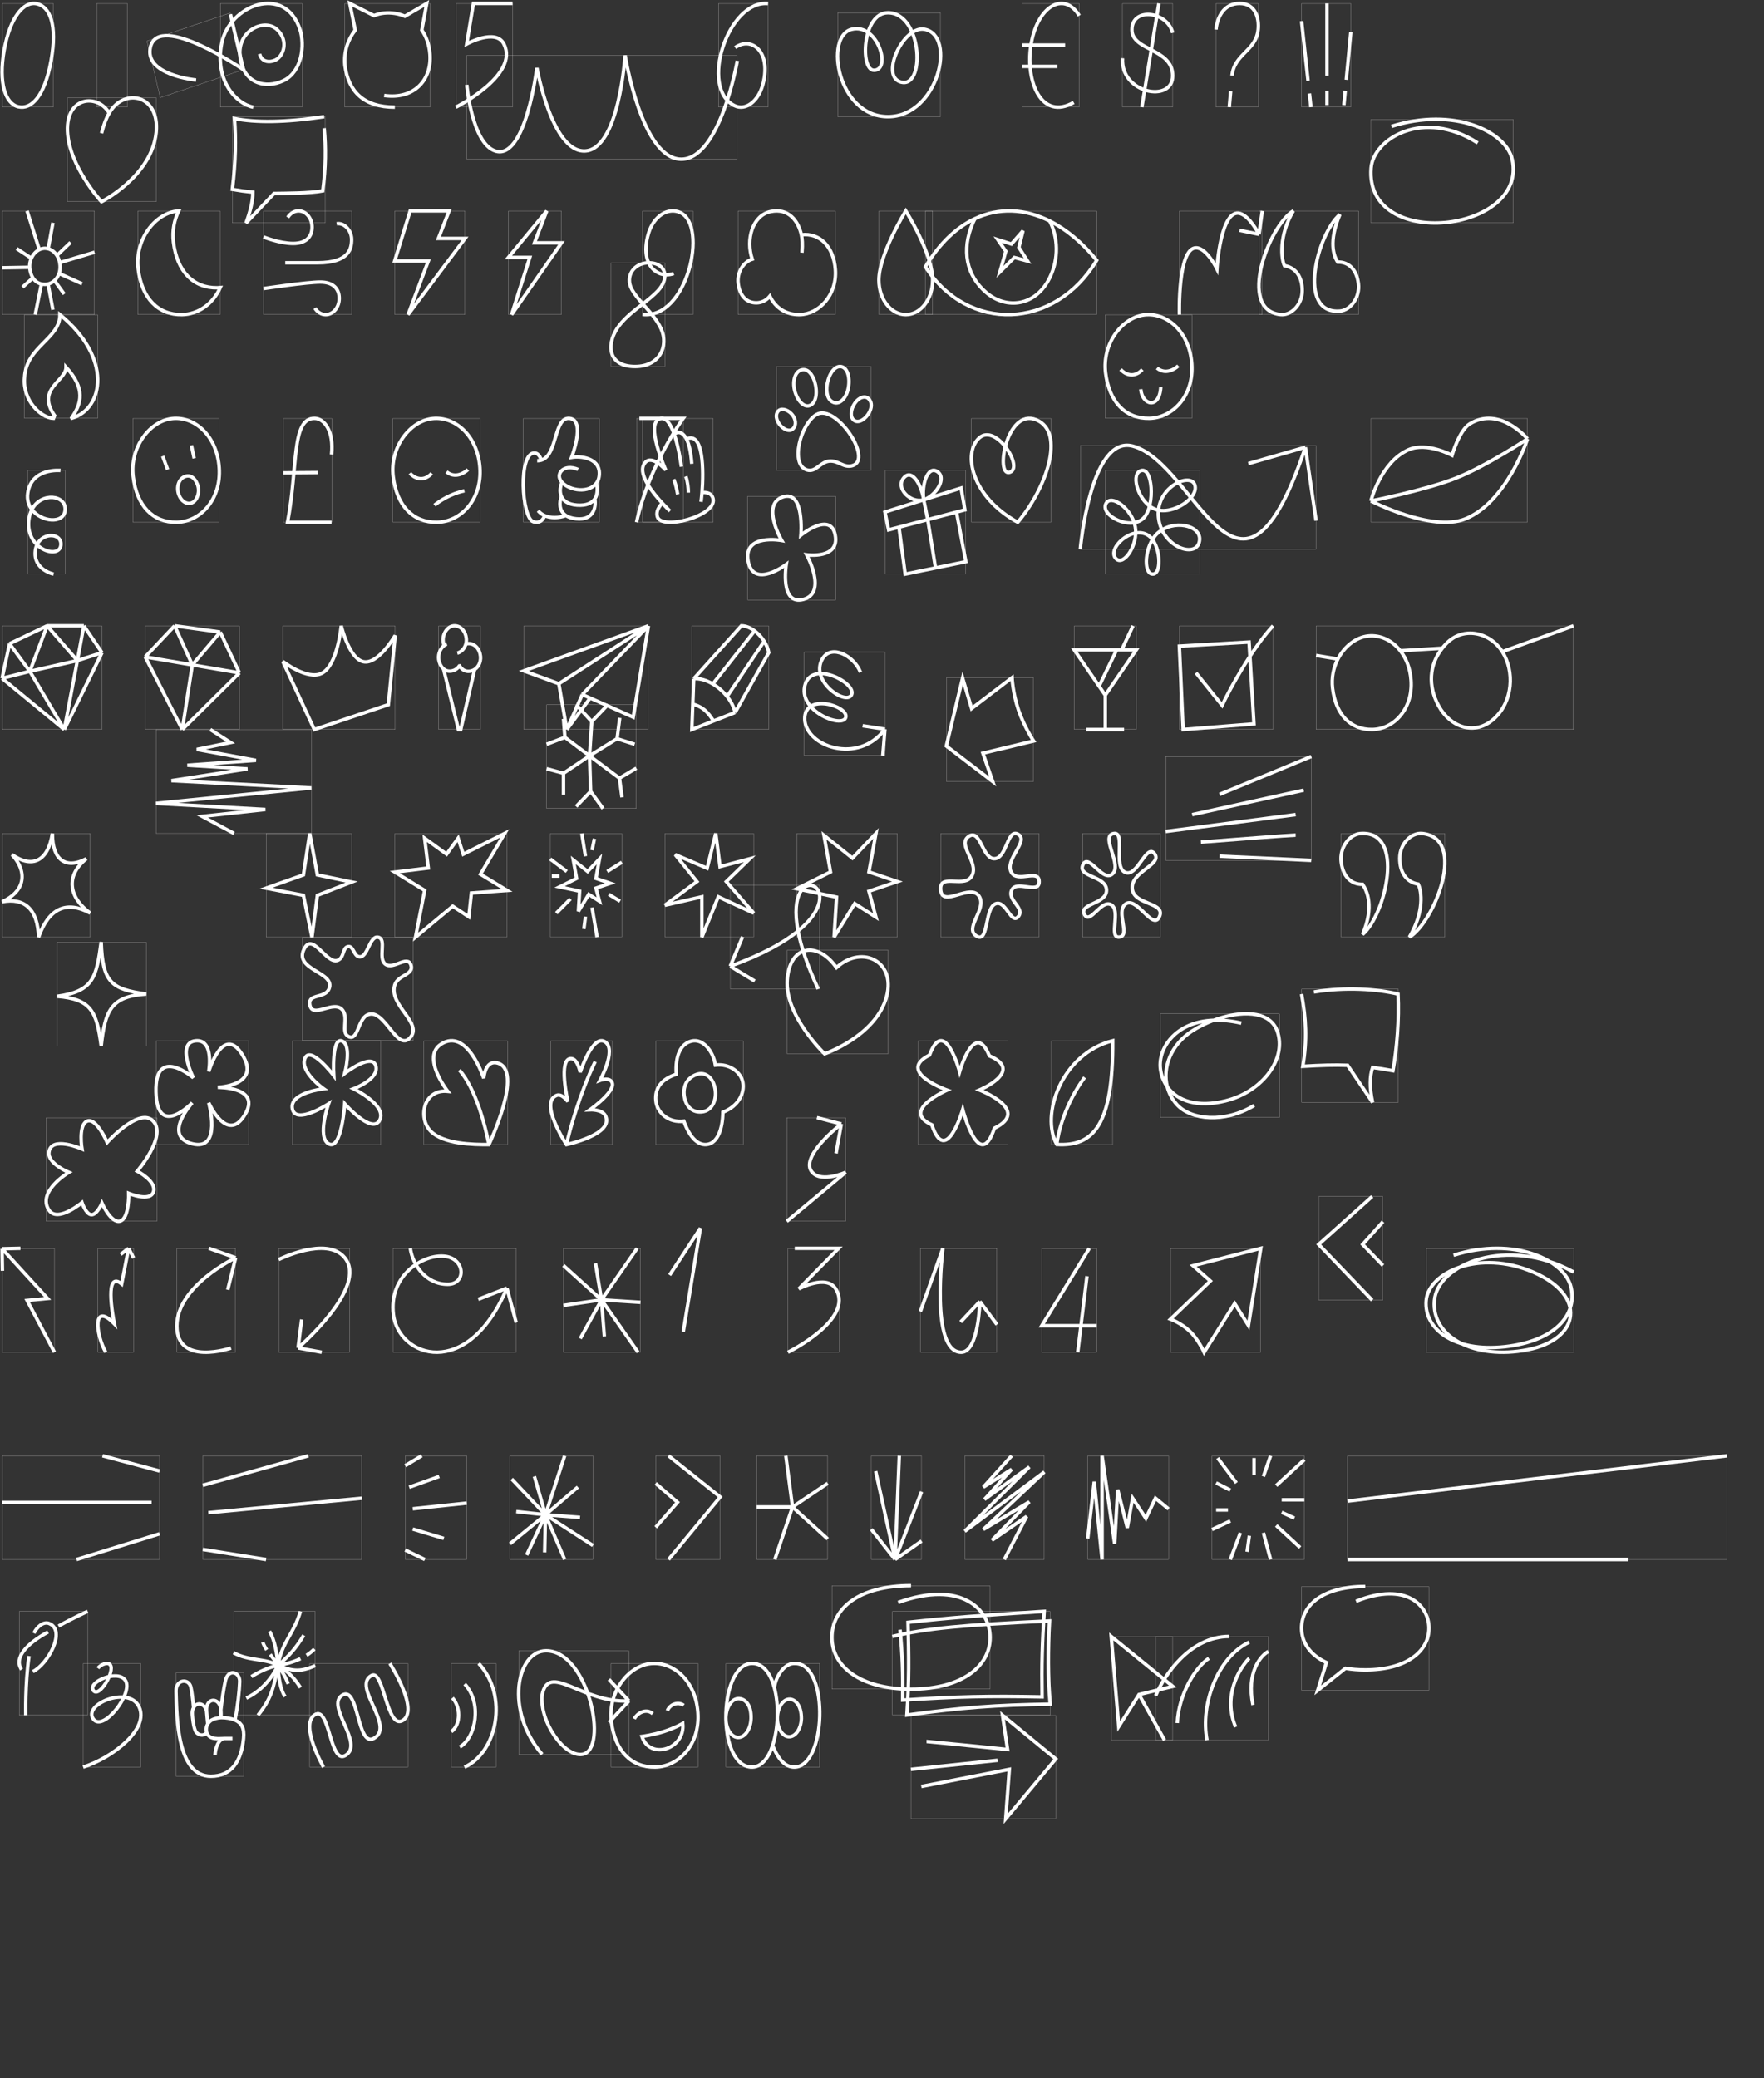 <svg width="10204" height="12022" viewBox="0 0 10204 12022" fill="none" xmlns="http://www.w3.org/2000/svg">
<rect x="0" y="0" width="10204" height="12022" fill="#333333" stroke="none"/>
<rect x="5162.5" y="9321.5" width="912" height="599" stroke="#FFFAFA"/>
<path d="M5206.31 9426.91C5220.89 9580.13 5223.38 9669.94 5221.73 9834.34C5536.67 9813.76 5713.21 9809.64 6028.07 9815.87C6025 9626.12 6028.59 9517.35 6040.15 9321C5671.25 9344.04 5495.63 9357.82 5252.55 9384.36C5257.47 9590.78 5259.65 9708.2 5245.99 9921C5568.06 9876.98 5754.55 9862.92 6075 9857.92C6059.98 9679.2 6060.66 9563.65 6070.98 9376.5C5573.8 9399.45 5363.93 9418.17 5162 9466.22" stroke="white" stroke-width="20"/>
<rect x="8249.5" y="7221.5" width="853" height="600" stroke="#FFFAFA"/>
<path d="M8408.32 7260.96C8758.98 7150.08 9053.59 7288.68 9088.18 7448.06C9122.77 7607.45 8995.15 7758.02 8704.12 7790.15C8413.09 7822.28 8236.55 7689.35 8249.69 7524.29C8262.82 7359.23 8555.03 7224.61 8868.03 7358.34C9181.04 7492.07 9142.96 7747.67 8837.02 7807.52C8531.08 7867.37 8280.49 7735.61 8297.31 7524.29C8314.12 7312.98 8715.96 7146.03 9103 7358.34" stroke="white" stroke-width="20"/>
<rect x="7930.5" y="690.5" width="823" height="599" stroke="#FFFAFA"/>
<path d="M8548.09 826.935C8233.32 624.765 7944.65 802.366 7931.15 971.766C7892.52 1456.77 8839.32 1344.56 8747.76 923.037C8712.23 759.456 8409.58 617.212 8049.34 731.007" stroke="white" stroke-width="20"/>
<rect x="1344.5" y="675.5" width="537" height="614" stroke="#FFFAFA"/>
<path d="M1875.11 741.669C1885.88 853.283 1884.63 969.391 1867.05 1104.23C1789.19 1118.54 1657.74 1118.08 1585.2 1119.21L1423.24 1290C1446.47 1226.33 1462.79 1166.4 1462.79 1111.89C1423.12 1108.04 1383.62 1102.56 1344 1095.65C1364.02 932.44 1365.18 804.955 1356.51 685.726C1476.5 709.68 1646.24 709.553 1875.11 675" stroke="white" stroke-width="20"/>
<rect x="7529.5" y="5721.5" width="559" height="655" stroke="#FFFAFA"/>
<path d="M7529 5750.15C7555.32 5894.27 7561.74 6013.54 7536.36 6168.3C7639.34 6162.02 7719.41 6159.54 7795.48 6162.45L7939.98 6377C7921.44 6291.67 7923.09 6225.54 7939.98 6174.85C7976.81 6179.7 8015.39 6185.97 8057.67 6193.8C8080.1 6067.33 8094.52 5895.62 8086.98 5750.15C7966.25 5720.91 7782.34 5708.16 7600.31 5738.16" stroke="white" stroke-width="20"/>
<rect x="4652.5" y="3771.5" width="466" height="599" stroke="#FFFAFA"/>
<path d="M5119 4218.05C4963.34 4426.94 4658.34 4315.77 4655 4159.98C4651.66 4004.2 4911.29 4084.21 4892.33 4150.07C4873.37 4215.92 4609.35 4111.12 4657.96 3958.17C4702.83 3816.98 4955.97 3952.51 4926.06 4018.36C4896.16 4084.22 4681.04 3939.76 4757.98 3810.18C4809.28 3723.79 4940.86 3793.89 4977.55 3888.78M5119 4218.05L4989.98 4198.22M5119 4218.05L5106.57 4371" stroke="white" stroke-width="20"/>
<rect x="6428.5" y="9466.5" width="355" height="599" stroke="#FFFAFA"/>
<path d="M6588.72 9802L6471.39 9987L6428 9466L6784 9754.97L6588.72 9802ZM6588.72 9802L6736.45 10066" stroke="white" stroke-width="20"/>
<rect x="5269.5" y="9922.5" width="837" height="598" stroke="#FFFAFA"/>
<path d="M5269 10234.9L5770.72 10182.6M5329.35 10334L5838.5 10234.9L5817.61 10521L6107 10174.7L5799.04 9922L5828.44 10120.1C5675.49 10104.7 5367.58 10073.8 5359.53 10073.8" stroke="white" stroke-width="20"/>
<rect x="6249.5" y="2576.5" width="1363" height="600" stroke="#FFFAFA"/>
<path d="M6249 3177C6249 3177 6306.83 2515.28 6552.73 2580.53C6921.7 2678.44 7168.08 3733.04 7551.14 2587.05M7551.14 2587.05L7221.25 2681.93M7551.14 2587.05L7613 3011.79" stroke="white" stroke-width="20"/>
<rect x="3000.5" y="9549.5" width="637" height="599" stroke="#FFFAFA"/>
<path d="M3135.73 10147.9C2918.36 9894.42 2988.93 9549 3159.15 9549C3403.21 9549 3523.18 10122.1 3369.43 10147.9C3264.84 10165.5 3121.07 9960.55 3135.73 9805.78C3173.86 9609.61 3366.71 9854.66 3638 9839.02M3638 9839.02L3522.51 9714.54M3638 9839.02L3522.51 9963.5" stroke="white" stroke-width="20"/>
<rect x="6685.5" y="9466.5" width="651" height="599" stroke="#FFFAFA"/>
<path d="M6685 9809.09C6731.49 9694.72 6881.73 9466 7110.76 9466M6982.2 10066C6941.64 9859.13 7044.54 9584.56 7226.07 9499.25M7337 9552.71C7291.02 9577.98 7208.86 9675.32 7248.01 9862.54M7226.07 9592.54C7168.31 9650.83 7071.77 9811.92 7147.71 9989.93M6992.88 9592.54C6914.57 9643.01 6817.29 9803.96 6810.17 9967.18" stroke="white" stroke-width="20"/>
<rect x="1351.5" y="9321.5" width="472" height="600" stroke="#FFFAFA"/>
<path d="M1559.06 9435.94C1590 9489.28 1603.59 9567.32 1607.08 9634.6M1648.82 9813.82C1620.04 9771 1613.05 9705.71 1607.08 9634.6M1607.08 9634.6C1684.92 9662.61 1728.83 9677.18 1823.94 9634.6M1607.08 9634.6C1633.83 9490.89 1696.39 9459.23 1738.07 9321M1607.08 9634.6C1545.69 9592.41 1441.05 9610.23 1350.94 9560.35M1607.08 9634.6C1559.06 9641.03 1492.11 9674.09 1454.27 9698.37M1607.08 9634.6C1584.45 9768.06 1563.18 9834.7 1492.11 9922M1607.08 9634.6C1664.9 9667.37 1700.58 9703.24 1738.07 9761.98M1607.08 9634.6C1633.47 9672.52 1649.28 9692.68 1666.75 9740.3M1607.08 9634.6C1677.29 9572.84 1710.94 9534.91 1757.09 9459.23M1607.08 9634.6C1605.6 9638.31 1553.7 9761.98 1424.78 9822.84M1607.08 9634.6C1649.56 9626.4 1695.62 9614.9 1738.07 9594.73M1607.08 9634.6C1599.99 9618.04 1577.38 9588.54 1563.09 9570.42M1818.42 9538.86C1804.64 9552.89 1789.46 9564.89 1773.36 9575.22M1519.91 9499.05C1525.13 9514.73 1533.47 9529.57 1543.06 9543.73" stroke="white" stroke-width="20"/>
<rect x="902.5" y="4220.5" width="898" height="600" stroke="#FFFAFA"/>
<path d="M1216.65 4220L1333.91 4295.13L1138.48 4335.04L1480.49 4398.42L1083.75 4426.59L1431.63 4447.72L991.9 4515.8L1801 4558.06L902 4647.27L1535.21 4682.49L1169.75 4722.4L1353.45 4821" stroke="white" stroke-width="20"/>
<rect x="6393.5" y="2721.5" width="546" height="599" stroke="#FFFAFA"/>
<path d="M6459.06 3234.84C6393.71 3180.35 6546.8 3034.59 6641.93 3096.83C6714.18 3144.09 6723.6 3321 6668.46 3321C6610.55 3321 6620.39 3152.69 6695.68 3084.7C6787.9 3001.43 6945.63 3038.25 6939.37 3122.25C6930.82 3237.08 6721.86 3170.02 6701.61 2995.62C6681.37 2821.21 6881.78 2730.85 6910.58 2802.75C6940.33 2877 6781.19 2985.8 6679.63 2944.59C6589.46 2908.01 6539.05 2752.9 6594.12 2725.02C6668.46 2687.38 6684.16 2924.52 6616.11 2995.62C6542.77 3072.23 6363.08 2983.07 6397.28 2913.64C6426.84 2853.64 6549.47 2944.51 6567.25 3048.31C6584.79 3150.72 6502.68 3271.23 6459.06 3234.84Z" stroke="white" stroke-width="20"/>
<rect x="6743.5" y="4376.5" width="841" height="600" stroke="#FFFAFA"/>
<path d="M6743 4809.73L7494.92 4712.22M6896.14 4712.22L7541.1 4570.92M7494.92 4830.81C7469.73 4830.81 7119 4857.88 6946.79 4871.42M7054.84 4952.64L7585 4977M7054.84 4595.28L7585 4376" stroke="white" stroke-width="20"/>
<rect x="4199.5" y="9622.5" width="542" height="599" stroke="#FFFAFA"/>
<path d="M4479.28 9762.25C4458.48 9684.74 4419.18 9627.32 4359.92 9622.35C4159.03 9605.5 4138.74 10204.6 4342.01 10221.7C4400.71 10226.6 4443.66 10173.5 4469.29 10097.2M4479.28 9762.25C4487.85 9694.95 4539.13 9617.24 4600.07 9622.35C4800.65 9622.35 4781.62 10238 4587.19 10221.7C4527.76 10216.7 4493.12 10154.5 4469.29 10097.2M4479.28 9762.25C4506.51 9863.68 4502.07 9999.5 4469.29 10097.2M4635.78 9940.73C4634 10000.8 4601.42 10048.1 4563 10046.4C4524.59 10044.8 4494.89 9994.79 4496.67 9934.75C4498.45 9874.71 4531.03 9827.38 4569.44 9829.03C4596.83 9830.21 4635.78 9860.49 4635.78 9940.73ZM4344.46 9941.09C4342.55 10003.2 4308.46 10052.1 4268.32 10050.4C4228.18 10048.6 4197.18 9996.86 4199.08 9934.75C4200.99 9872.64 4235.08 9823.72 4275.22 9825.47C4302.62 9826.66 4347.18 9852.42 4344.46 9941.09Z" stroke="white" stroke-width="20"/>
<rect x="4845.5" y="74.5" width="595" height="600" stroke="#FFFAFA"/>
<path d="M5136.34 675C4844.45 675 4766.36 208.705 4927.15 169.304C5077.96 132.35 5158.68 406.592 5055.26 406.592C4974.53 406.592 4987.15 74 5136.34 74C5339.04 74 5355.33 527.843 5204.79 472.722C5093.25 431.877 5226.65 148.123 5347.15 169.304C5535.26 202.369 5428.23 675 5136.34 675Z" stroke="white" stroke-width="20"/>
<rect x="111.5" y="9321.5" width="395" height="600" stroke="#FFFAFA"/>
<path d="M125.061 9657.58C79.29 9593.62 149.161 9509.47 278.126 9440.44M338.465 9406.25C423.639 9358.27 507 9321 507 9321M195.984 9447.21C212.23 9413.4 249.524 9377.45 284.099 9391.17C385.839 9431.55 275.657 9627.86 190.377 9669.22M149.161 9922C149.161 9922 144.743 9740.2 167.864 9579.43" stroke="white" stroke-width="20"/>
<rect x="141.5" y="1820.5" width="423" height="599" stroke="#FFFAFA"/>
<path d="M346.635 1820C346.635 1961.01 152.001 2003.01 141.989 2183.03C129.633 2316.33 235.781 2417.46 309.373 2420L315.767 2404.25C206.895 2248.25 382.091 2205.5 382.091 2123.75C495.969 2248.25 471.954 2333.46 414.767 2416.55L416.034 2419C600.734 2365.08 651.533 2068.23 346.635 1820Z" stroke="white" stroke-width="20"/>
<rect x="1018.5" y="9676.5" width="391" height="598" stroke="#FFFAFA"/>
<path d="M1278.77 9935.59C1256.93 9937.23 1236.13 9942.97 1224.19 9950.1C1214.4 9955.94 1206.97 9963.74 1201.84 9972.47M1278.77 9935.59C1304.51 9935.59 1334.87 9939.48 1359.55 9950.1M1278.77 9935.59C1278.77 9914.95 1278.72 9902.45 1277.72 9889.54M1194.88 9896.47L1201.84 9972.47M1194.88 9896.47C1189.67 9816.94 1272.06 9816.66 1277.72 9889.54M1194.88 9896.47C1183.3 9851.45 1137.94 9843.83 1119.7 9878.07M1344.69 10056.5H1300.36M1243.91 10151.7C1245.87 10111.2 1264.5 10056.5 1300.36 10056.5M1300.36 10056.5C1267.91 10056.5 1209.85 10067.1 1195.73 10021.2M1201.84 9972.47C1192.91 9987.67 1190.95 10005.7 1195.73 10021.2M1195.73 10021.2C1178.11 10047.9 1139.16 10037 1128.55 10008.3C1117.94 9979.64 1114.93 9942.63 1112.53 9919.86C1110.78 9903.21 1113.84 9889.07 1119.7 9878.07M1359.55 9950.1C1395.8 9965.7 1415.01 9994.18 1408.87 10056.5C1395.38 10193.3 1335.83 10275 1219.88 10275C1025.32 10275 1022.81 9942.36 1018 9781.77C1018 9712.95 1091.78 9707.45 1103.94 9759.07C1109.29 9780.41 1117.18 9842.28 1119.7 9878.07M1359.55 9950.1C1375.9 9863.08 1384.41 9785.8 1386.63 9728.39C1388.85 9670.98 1320.82 9649.86 1303.99 9721.55C1293.25 9767.34 1283.42 9841.75 1277.72 9889.54" stroke="white" stroke-width="20"/>
<rect x="7628.5" y="6921.5" width="371" height="599" stroke="#FFFAFA"/>
<path d="M7937.61 6921L7628 7198.57L7937.61 7521M8000 7066.79L7882.37 7198.57L8000 7320.53" stroke="white" stroke-width="20"/>
<rect x="3793.5" y="8421.5" width="372" height="599" stroke="#FFFAFA"/>
<path d="M3867.14 8421L4166 8659.32L3867.14 9021M3793 8580.81L3919.26 8690.16L3793 8834.55" stroke="white" stroke-width="20"/>
<rect x="7282.5" y="1220.5" width="576" height="599" stroke="#FFFAFA"/>
<path d="M7857.88 1640.68C7848.13 1560.46 7803.64 1514.83 7738.36 1515.88C7714.73 1480.91 7684.07 1398.23 7750.52 1240.88C7622.07 1350.15 7496.79 1818.53 7750.52 1799.43C7812.29 1794.78 7867.63 1720.89 7857.88 1640.68Z" stroke="white" stroke-width="20"/>
<path d="M7532.86 1681.72C7533.1 1600.65 7494.73 1547.59 7430.05 1536.97C7410.99 1498.16 7396.04 1363.74 7481.15 1220C7340.65 1305.12 7153.86 1793.14 7407.13 1819.55C7468.79 1825.98 7532.62 1762.8 7532.86 1681.72Z" stroke="white" stroke-width="20"/>
<rect x="7757.5" y="4821.5" width="600" height="599" stroke="#FFFAFA"/>
<path d="M7758.16 4986.15C7768.29 5069.26 7814.46 5116.53 7882.21 5115.45C7906.74 5151.68 7951.18 5242.13 7882.21 5405.14C8015.53 5291.94 8132.93 4801.89 7869.59 4821.68C7805.48 4826.5 7748.04 4903.04 7758.16 4986.15Z" stroke="white" stroke-width="20"/>
<path d="M8097.04 4964.26C8096.79 5048.26 8136.62 5103.23 8203.75 5114.24C8223.54 5154.44 8241.03 5272.08 8152.7 5421C8298.52 5332.81 8490.42 4848.83 8227.54 4821.47C8163.55 4814.81 8097.29 4880.27 8097.04 4964.26Z" stroke="white" stroke-width="20"/>
<rect x="7529.5" y="9177.5" width="736" height="600" stroke="#FFFAFA"/>
<path d="M7897.5 9177C7651.03 9177 7529 9285 7529 9418.22C7529 9500.72 7578.21 9573.54 7672.72 9617.04L7622.32 9778L7783.07 9650.18C7817.81 9656.21 7855.99 9659.44 7897.5 9659.44C8137.68 9659.44 8266 9551.44 8266 9418.22C8266 9290.16 8137.38 9145.45 7844.2 9262.64" stroke="white" stroke-width="20"/>
<rect x="1994.5" y="20.5" width="493" height="599" stroke="#FFFAFA"/>
<path d="M2283.96 620C2104.75 620 2015.23 530.593 1995.32 377.529C1987.86 300.221 2012.62 228.467 2054.82 174.249L2023.36 20L2163.58 90.456C2182.58 82.795 2202.31 77.79 2222.29 75.832C2263.53 71.789 2304.8 78.107 2342.1 94.259L2468.7 20L2439.91 174.249C2465.61 211.004 2482.78 257.591 2487.1 313.436C2498.66 463.126 2394.65 577.21 2222.29 552.5" stroke="white" stroke-width="20"/>
<rect x="4812.5" y="9172.5" width="914" height="598" stroke="#FFFAFA"/>
<path d="M5269.88 9172C4963.88 9172 4812.38 9306.09 4812.38 9471.5C4812.38 9636.91 4971.7 9771 5269.88 9771C5568.07 9771 5727.38 9636.91 5727.38 9471.5C5727.38 9312.5 5564.04 9137.56 5195.73 9269.34" stroke="white" stroke-width="20"/>
<rect x="6711.5" y="5864.5" width="689" height="600" stroke="#FFFAFA"/>
<path d="M6752.19 6286.67C6810.77 6369.3 6927.6 6408.42 7089.92 6367.9C7306.12 6313.94 7445.45 6121.66 7388.03 5963.69C7343.72 5841.79 7172.06 5845.33 7020.98 5901.68M6752.19 6286.67C6732.75 6259.24 6719.73 6227.02 6713.59 6191.33C6693.2 6072.81 6792.95 5909.92 7020.98 5901.68M6752.19 6286.67C6723.31 6174.56 6773.76 6042.6 6896.11 5963.69C6933.38 5939.65 6976.28 5918.36 7020.98 5901.68M6752.19 6286.67C6761.84 6324.12 6780.34 6359.35 6807.97 6389.66C6889.89 6479.53 7083.65 6498.33 7254.92 6394.58M7020.98 5901.68C7068.55 5899.96 7121.71 5904.98 7180.52 5918.53" stroke="white" stroke-width="20"/>
<rect x="2700.5" y="320.5" width="1564" height="600" stroke="#FFFAFA"/>
<path d="M2700 490.785C2700 490.785 2730.2 829.889 2864.87 873.471C3040.28 930.234 3105.64 392.742 3105.64 392.742C3105.64 392.742 3191.64 876.232 3380.43 873.471C3581.54 870.53 3615.97 320 3615.97 320C3615.97 320 3712.82 929.418 3945.72 920.912C4167.86 912.798 4265 351.627 4265 351.627" stroke="white" stroke-width="20"/>
<rect x="2611.5" y="9622.5" width="258" height="599" stroke="#FFFAFA"/>
<path d="M2611 10017.1C2669.06 9972.72 2662.64 9870.46 2617.14 9821.68M2660.07 10105.6C2753.48 10050.5 2790.34 9850.92 2687.95 9741.17M2686.75 10222C2874.04 10139.7 2945 9810.77 2768.89 9622" stroke="white" stroke-width="20"/>
<rect x="1791.5" y="9622.5" width="568" height="599" stroke="#FFFAFA"/>
<path d="M1871.48 10222C1871.48 10222 1732.24 9978.89 1820.06 9920.07C1907.89 9861.25 1906.84 10207.7 1997.35 10155C2112.51 10088.1 1878.88 9866.35 1980.75 9805.48C2075.55 9748.82 2064.4 10109.1 2162.32 10055.9C2290.33 9986.38 2032.17 9753.33 2150 9691.53C2220.02 9654.81 2237.07 10008.1 2329.43 9952.26C2428.52 9892.39 2254.98 9622 2254.98 9622" stroke="white" stroke-width="20"/>
<rect x="1274.5" y="20.5" width="473" height="599" stroke="#FFFAFA"/>
<path d="M1501.69 312.154C1512.18 354.521 1552.59 366.822 1595.07 346.377C1637.56 325.932 1673.17 238.684 1603.73 171.775C1534.29 104.867 1372.12 170.802 1388.43 326.98C1404.74 483.159 1536.56 516.283 1641.25 465.901C1745.94 415.519 1765.39 261.344 1734.92 169.487C1646.86 -95.965 1326.97 31.144 1282.97 248.096C1238.97 465.048 1365.91 601.057 1464.99 620" stroke="white" stroke-width="20"/>
<rect x="481.5" y="9622.5" width="333" height="599" stroke="#FFFAFA"/>
<path d="M566.234 9649.8C579.493 9631.22 623.08 9609.04 638.355 9631.4C664.581 9669.79 574.102 9821.78 540.882 9779.71C502.365 9730.92 679.005 9654.54 724.464 9719.23C775.096 9791.28 598.142 10019.5 540.882 9945.37C474.688 9859.64 745.007 9747.1 804.453 9873.32C865.384 10002.7 649.72 10168.4 481 10222" stroke="white" stroke-width="20"/>
<rect x="159.5" y="2721.5" width="217" height="599" stroke="#FFFAFA"/>
<path d="M350.042 2721.61C350.042 2721.61 181.043 2704.31 160.341 2853.6C155.117 2891.27 165.58 2922.96 184.327 2947.6M184.327 2947.6C239.867 3020.6 368.117 3031.67 376.545 2952.87C386.238 2862.25 238.38 2843.6 184.327 2947.6ZM184.327 2947.6C175.518 2964.55 169.2 2984.76 166.462 3008.44C159.116 3071.98 181.956 3120.05 213.905 3150.97M213.905 3150.97C266.943 3202.31 345.085 3206.4 351.898 3155.56C361.545 3083.58 249.414 3075.49 213.905 3150.97ZM213.905 3150.97C209.23 3160.91 205.883 3172.29 204.317 3185.17C190.856 3295.87 309.863 3321 309.863 3321" stroke="white" stroke-width="20"/>
<rect x="7795.5" y="8421.5" width="2195" height="599" stroke="#FFFAFA"/>
<path d="M7795 8683.25L9991 8421M7795 9021H9419.84" stroke="white" stroke-width="20"/>
<rect x="7011.5" y="8421.5" width="533" height="599" stroke="#FFFAFA"/>
<path d="M7253.99 8434.03V8531.72M7308.29 8540.67L7349.69 8421M7382.27 8593.59L7545.17 8443.8M7414.17 8675.82H7545.17M7414.17 8748.27L7487.48 8781.65M7382.27 8823.99L7520.74 8951.8M7152.18 8578.12L7043.58 8434.03M7116.88 8619.64L7034.76 8578.12M7103.31 8734.43H7034.76M7116.88 8797.93L7011 8847.59M7175.26 8866.32L7116.88 9021M7226.84 8883.42L7213.94 8976.22M7308.29 8866.32L7349.69 9021" stroke="white" stroke-width="20"/>
<rect x="6292.5" y="8421.5" width="467" height="599" stroke="#FFFAFA"/>
<path d="M6292 8900.07L6329.85 8570.87L6375.02 9021V8421L6447.71 8929.53L6465.35 8616.87L6520.84 8837.54L6551.81 8666.48L6628.37 8783.27L6683.86 8666.48L6760 8729.01" stroke="white" stroke-width="20"/>
<rect x="5581.5" y="8421.5" width="459" height="599" stroke="#FFFAFA"/>
<path d="M5852.15 8421L5688.03 8602.71L5852.15 8499.29L5694.69 8673.57L5954.42 8485.57L5581 8857.57L6041 8514.71L5688.03 8847.29L5954.42 8687.29L5737.98 8909.57L5938.72 8771.86L5809.34 9021" stroke="white" stroke-width="20"/>
<rect x="5040.5" y="8421.5" width="290" height="599" stroke="#FFFAFA"/>
<path d="M5177.66 9021L5065.27 8510.16M5177.66 9021L5331 8628.69M5177.66 9021L5202.05 8421M5177.66 9021L5040 8845.83M5177.66 9021L5331 8914.01" stroke="white" stroke-width="20"/>
<rect x="4377.5" y="8421.5" width="410" height="599" stroke="#FFFAFA"/>
<path d="M4545.65 8421L4584.37 8717.24M4584.37 8717.24L4788 8580.4M4584.37 8717.24L4788 8902.2M4584.37 8717.24L4481.94 9021M4584.37 8717.24H4377" stroke="white" stroke-width="20"/>
<rect x="3259.5" y="7221.5" width="445" height="600" stroke="#FFFAFA"/>
<path d="M3444.54 7307.45L3479.39 7518.9M3479.39 7518.9L3495.94 7730.34M3479.39 7518.9L3259 7551.19M3479.39 7518.9L3705 7533.48M3479.39 7518.9L3685.84 7221M3479.39 7518.9L3691.06 7822M3479.39 7518.9L3356.56 7742.84M3479.39 7518.9L3259 7319.95" stroke="white" stroke-width="20"/>
<rect x="2950.5" y="8421.5" width="479" height="599" stroke="#FFFAFA"/>
<path d="M3091.22 8540.13L3155.27 8762.16M3155.27 8762.16L3150.64 8979.84M3155.27 8762.16L2950 8930.03M3155.27 8762.16L3355.14 8777.32M3155.27 8762.16L3266.4 8421M3155.27 8762.16L3430 8939.77M3155.27 8762.16L3046.46 8995.01M3155.27 8762.16L2960.03 8555.3M3155.27 8762.16L3342.8 8601.87M3155.27 8762.16L2986.27 8743.74M3155.27 8762.16L3266.4 9021" stroke="white" stroke-width="20"/>
<rect x="2344.5" y="8421.5" width="355" height="599" stroke="#FFFAFA"/>
<path d="M2367.14 8602.97L2540.72 8540.67M2387.56 8727.56L2700 8694.77M2387.56 8844.77L2567.27 8898.87M2344 8966.08L2457.67 9021M2344 8478.38L2439.3 8421" stroke="white" stroke-width="20"/>
<rect x="1173.5" y="8421.5" width="919" height="599" stroke="#FFFAFA"/>
<path d="M1173 8962.5L1539.11 9021M1205.11 8750.25L2093 8666.53M1173 8591.73L1783.63 8421" stroke="white" stroke-width="20"/>
<rect x="12.5" y="8421.5" width="910" height="599" stroke="#FFFAFA"/>
<path d="M923 8509.18L593.031 8421M877.091 8690.74C747.399 8690.74 261.628 8690.74 12 8690.74M923 8872.3L442.394 9021" stroke="white" stroke-width="20"/>
<rect x="6771.5" y="7221.5" width="521" height="600" stroke="#FFFAFA"/>
<path d="M7293 7221L6901.5 7321.58L7001.41 7409.89L6771 7630.66C6771 7630.66 6830.81 7652.14 6881.11 7699.35C6931.41 7746.56 6965.39 7822 6965.39 7822L7142.11 7539.9L7221.63 7667.46L7293 7221Z" stroke="white" stroke-width="20"/>
<rect x="5474.5" y="3920.5" width="504" height="600" stroke="#FFFAFA"/>
<path d="M5474 4315.42L5568.34 3922.49L5620.37 4098.23L5854.14 3920C5854.14 3920 5858.54 4010.36 5891.6 4107.35C5924.65 4204.34 5979 4286.4 5979 4286.4L5685.57 4356.86L5742.45 4521L5474 4315.42Z" stroke="white" stroke-width="20"/>
<rect x="5324.5" y="7221.5" width="442" height="600" stroke="#FFFAFA"/>
<path d="M5324 7586.66L5454.22 7221C5454.22 7221 5378.26 7822 5560.18 7822C5661.87 7822 5668.05 7528.4 5668.05 7528.4M5668.05 7528.4L5556.72 7647.23M5668.05 7528.4L5767 7662.1" stroke="white" stroke-width="20"/>
<rect x="4224.5" y="5121.5" width="517" height="599" stroke="#FFFAFA"/>
<path d="M4366.05 5675.11L4224 5589.24M4224 5589.24L4295.51 5418.66M4224 5589.24C4412 5521.14 4536.55 5450.59 4616.28 5385.55M4616.28 5385.55C4773.08 5257.65 4756.61 5151.06 4708.59 5126.38C4658.49 5100.64 4574.05 5164.08 4616.28 5385.55ZM4616.28 5385.55C4632.76 5471.95 4668.52 5582.4 4733.13 5721" stroke="white" stroke-width="20"/>
<rect x="4551.5" y="6465.5" width="340" height="599" stroke="#FFFAFA"/>
<path d="M4866.57 6501.69C4866.57 6501.69 4615.68 6694.33 4700.02 6783.25C4756.44 6842.73 4892 6781.14 4892 6781.14L4551 7065M4866.57 6501.69L4725.35 6465M4866.57 6501.69L4836.1 6671.78" stroke="white" stroke-width="20"/>
<rect x="6822.5" y="1220.5" width="479" height="599" stroke="#FFFAFA"/>
<path d="M7282.69 1355.26C7282.69 1355.26 7230.1 1251.69 7174.07 1235.11C7060.83 1201.59 7039.23 1554.65 7039.23 1554.65C7039.23 1554.65 6980.75 1434.82 6919.66 1433.7C6811.28 1431.71 6822.32 1820 6822.32 1820M7282.69 1355.26L7302 1220M7282.69 1355.26L7169.89 1332.11" stroke="white" stroke-width="20"/>
<rect x="2273.5" y="7221.5" width="712" height="600" stroke="#FFFAFA"/>
<path d="M2932.33 7451.24C2703.84 7989.96 2305.76 7849.96 2275.66 7604.85C2247.43 7375.09 2450.65 7251.83 2574.74 7267.25C2692.8 7281.92 2697.44 7429.11 2590.08 7429.11C2459.42 7429.11 2386.55 7312.95 2373.38 7221M2932.33 7451.24L2766.56 7515.89M2932.33 7451.24L2986 7650.89" stroke="white" stroke-width="20"/>
<rect x="1612.5" y="7221.5" width="410" height="600" stroke="#FFFAFA"/>
<path d="M1612 7285.97C1612 7285.97 1888.34 7147.71 1993.51 7274.57C2134.5 7444.61 1724.14 7797.03 1724.14 7797.03M1724.14 7797.03L1861.02 7822M1724.14 7797.03L1744.92 7632.6" stroke="white" stroke-width="20"/>
<rect x="1023.5" y="7221.5" width="339" height="600" stroke="#FFFAFA"/>
<path d="M1336.08 7797.7C1336.08 7797.7 1023 7904.41 1023 7670.61C1023 7436.81 1363 7275.75 1363 7275.75M1363 7275.75L1208.53 7221M1363 7275.75L1317.31 7460.84" stroke="white" stroke-width="20"/>
<rect x="566.5" y="7221.5" width="206" height="600" stroke="#FFFAFA"/>
<path d="M743.938 7221L703.571 7426.95C604.941 7347.19 650.384 7602.96 661.902 7658.27C533.193 7525.39 552.827 7718.19 611.806 7822M743.938 7221L697.857 7256.21M743.938 7221L773 7276.84" stroke="white" stroke-width="20"/>
<rect x="12.5" y="7221.5" width="302" height="600" stroke="#FFFAFA"/>
<path d="M118.28 7221L12 7223.5M12 7223.5L14.08 7351.04M12 7223.5L275.408 7511.14L156.791 7522.42L315 7822" stroke="white" stroke-width="20"/>
<rect x="6081.5" y="6020.5" width="355" height="600" stroke="#FFFAFA"/>
<path d="M6113.12 6620.1C6017.19 6452.04 6139.35 6095.42 6436.63 6020C6439.06 6512.33 6323.53 6632.95 6113.12 6620.1ZM6113.12 6620.1C6119.73 6554.17 6161.19 6384.32 6274.17 6232.32" stroke="white" stroke-width="20"/>
<rect x="5310.5" y="6020.5" width="519" height="600" stroke="#FFFAFA"/>
<path d="M5390.11 6506.65C5472.09 6753.46 5569.04 6418.45 5569.04 6418.45C5569.04 6418.45 5665.26 6790.29 5752.14 6526.35C5968.36 6421.32 5665.64 6305.35 5665.64 6305.35C5665.64 6305.35 5929.47 6195.2 5722.83 6107.4C5637.54 5894.9 5550.84 6199.17 5550.84 6199.17C5550.84 6199.17 5462.78 5870.54 5376.78 6103.43C5180.81 6200.42 5478.54 6305.95 5478.54 6305.95C5478.54 6305.95 5205.41 6423.46 5390.11 6506.65Z" stroke="white" stroke-width="20"/>
<rect x="4325.5" y="2870.5" width="508" height="600" stroke="#FFFAFA"/>
<path d="M4527.93 2874.77C4400.51 2917.92 4521.85 3126.33 4521.85 3126.33C4521.85 3126.33 4297 3084.44 4327.92 3246.72C4358.85 3409 4548.24 3264.82 4548.24 3264.82C4548.24 3264.82 4509.29 3505.28 4648.25 3466.84C4787.21 3428.4 4666.21 3209.36 4666.21 3209.36C4666.21 3209.36 4858.23 3236.17 4831.44 3095.58C4804.65 2955 4632.72 3095.66 4632.72 3095.66C4632.72 3095.66 4655.35 2831.62 4527.93 2874.77Z" stroke="white" stroke-width="20"/>
<rect x="3793.5" y="6020.5" width="505" height="600" stroke="#FFFAFA"/>
<path d="M4138.36 6161.1C4220.16 6150.87 4287.81 6203.24 4297.38 6262.87C4307.26 6324.42 4272.26 6398.64 4181.63 6433.74C4180.23 6532.87 4150.11 6606.69 4097.15 6618.99C4044.19 6631.29 3992.2 6587.27 3955.87 6485.65C3867.61 6496.32 3800.19 6437.73 3793.7 6366.47C3787.2 6295.22 3826.13 6241.63 3911.89 6214.26C3905.08 6106.72 3937.09 6036.92 4001.35 6022C4065.62 6007.07 4124.55 6078.03 4138.36 6161.1Z" stroke="white" stroke-width="20"/>
<path d="M4136.95 6301.61C4146.47 6360.91 4121 6418.17 4071.7 6429.62C4022.41 6441.07 3970.16 6416.08 3958.44 6343.06C3948.92 6283.76 3973.43 6234.87 4030.47 6214.97C4081.32 6197.22 4126.16 6234.32 4136.95 6301.61Z" stroke="white" stroke-width="20"/>
<rect x="3185.5" y="6020.5" width="357" height="600" stroke="#FFFAFA"/>
<path d="M3276.82 6621C3276.82 6621 3115.93 6376.28 3220.1 6336.29C3251.67 6324.18 3285.05 6372.6 3285.05 6372.6C3285.05 6372.6 3226.93 6123.44 3303.18 6123.44C3341.61 6123.44 3356.17 6202.53 3356.17 6202.53C3356.17 6202.53 3429.65 5973.78 3502.48 6028.44C3566.73 6076.66 3470.35 6249.71 3470.35 6249.71C3470.35 6249.71 3510.83 6234.7 3530.84 6249.71C3590.25 6294.26 3412.62 6419.57 3412.62 6419.57C3412.62 6419.57 3484.37 6416.25 3502.48 6454.75C3553.29 6562.75 3276.82 6621 3276.82 6621ZM3276.82 6621C3294.81 6538.22 3353.23 6326.31 3442.99 6140.88" stroke="white" stroke-width="20"/>
<rect x="2452.5" y="6020.5" width="483" height="600" stroke="#FFFAFA"/>
<path d="M2828.16 6620.89C2828.16 6620.89 3033.73 6189.78 2877.22 6149.05C2804.75 6130.19 2798.27 6237.3 2798.27 6237.3C2798.27 6237.3 2702.39 5941.64 2551.17 6040.07C2434.9 6115.75 2590.24 6313 2590.24 6313C2450.25 6298.08 2415.56 6465.2 2490.84 6542.95C2563.59 6618.09 2736.39 6621.86 2828.16 6620.89ZM2828.16 6620.89C2806.66 6511.08 2753.15 6299.96 2657.28 6189.78" stroke="white" stroke-width="20"/>
<rect x="1690.5" y="6020.5" width="512" height="600" stroke="#FFFAFA"/>
<path d="M1994.24 6208.98C1994.24 6208.98 2036.92 6048.54 1979.9 6022.53C1916.58 5993.64 1930.59 6221.87 1930.59 6221.87C1930.59 6221.87 1792.66 6041.26 1762.92 6124.62C1735.47 6201.57 1872.31 6298.17 1872.31 6298.17C1872.31 6298.17 1672.84 6320.22 1691.19 6413.69C1710.05 6509.69 1900.55 6385.21 1900.55 6385.21C1900.55 6385.21 1832.84 6576.82 1900.55 6616.26C1975.83 6660.12 1994.24 6385.21 1994.24 6385.21C1994.24 6385.21 2153.52 6566.05 2196.88 6478.71C2239.54 6392.76 2045.35 6298.17 2045.35 6298.17C2045.35 6298.17 2193.22 6243.41 2174.46 6167.6C2154.08 6085.26 1994.24 6208.98 1994.24 6208.98Z" stroke="white" stroke-width="20"/>
<rect x="902.5" y="6020.5" width="536" height="600" stroke="#FFFAFA"/>
<path d="M1129.85 6020.63C1018.05 6033.51 1118.44 6234.63 1118.44 6234.63C1118.44 6234.63 895.31 6042.69 902.154 6316.81C908.999 6590.93 1112.05 6379.14 1112.05 6379.14C1112.05 6379.14 937.289 6572.18 1112.05 6616.3C1286.81 6660.43 1207.42 6379.14 1207.42 6379.14C1207.42 6379.14 1312.82 6616.3 1415.03 6450.84C1517.25 6285.37 1259.44 6289.78 1259.44 6289.78C1259.44 6289.78 1513.16 6280.96 1401.8 6101.15C1290.44 5921.35 1207.42 6198.23 1207.42 6198.23C1207.42 6198.23 1241.64 6007.74 1129.85 6020.63Z" stroke="white" stroke-width="20"/>
<rect x="267.5" y="6465.5" width="640" height="599" stroke="#FFFAFA"/>
<path d="M694.055 7063.87C642.422 7077.69 589.779 6960.22 589.779 6960.22C589.779 6960.22 560.055 7029.32 527.689 7026.43C496.816 7023.68 474.137 6956.37 474.137 6956.37C474.137 6956.37 332.221 7075.98 282.79 6999.42C212.819 6891.03 398.064 6781.74 398.064 6781.74C398.064 6781.74 276.585 6731.54 282.791 6667.44C292.583 6566.28 474.292 6646.49 474.292 6646.49C474.292 6646.49 452.344 6516.56 499.163 6487.75C553.701 6454.19 619.792 6608.15 619.792 6608.15C619.792 6608.15 809.795 6396.75 888.454 6487.75C964.547 6575.78 793.921 6774.72 793.921 6774.72C793.921 6774.72 904.524 6831.37 888.454 6892.1C871.417 6956.49 744.421 6902.9 744.421 6902.9C744.421 6902.9 748.725 7049.24 694.055 7063.87Z" stroke="white" stroke-width="20"/>
<rect x="1749.5" y="5421.5" width="640" height="598" stroke="#FFFAFA"/>
<path d="M2186.8 5421.46C2136.34 5412.32 2127.51 5543.48 2077.06 5534.31C2046.11 5528.68 2044.59 5470.24 2013.61 5475.62C1984.06 5480.76 1990.39 5526.67 1966.01 5547.32C1899 5604.06 1815.52 5392.24 1763.08 5482.13C1686.91 5612.68 1946.75 5620.44 1902.6 5721.43C1878.51 5776.55 1782.83 5747.73 1791.54 5809.07C1804.65 5901.33 1934.31 5776.15 1983.53 5845.38C2016.45 5891.68 1969.7 5972.13 2016.36 5996.07C2070.72 6023.96 2070.31 5895.41 2125.68 5870.54C2224.42 5826.19 2294.04 6087.89 2372.07 6002.9C2450.28 5917.71 2244.99 5814.06 2283.89 5696.3C2302.75 5639.18 2395.96 5639.4 2377.1 5582.28C2357.09 5521.72 2274.85 5612.11 2229.07 5576.99C2183.57 5542.09 2240.22 5431.13 2186.8 5421.46Z" stroke="white" stroke-width="20"/>
<rect x="6262.5" y="4821.5" width="449" height="599" stroke="#FFFAFA"/>
<path d="M6425.51 5232.38C6369.21 5204.61 6305.89 5347.42 6274.48 5292.22C6236.55 5225.57 6398.78 5232 6400.91 5151.35C6403.18 5064.98 6231.38 5075.7 6264.06 5002.8C6296.27 4930.95 6374.42 5100.82 6432.22 5057.66C6497.51 5008.9 6363.97 4840.34 6439.38 4822.07C6515.95 4803.52 6435.6 5014.53 6509 5046.38C6579.67 5077.06 6632.83 4871.06 6680.3 4940.8C6722.27 5002.43 6540.63 5042.41 6549.6 5140.95C6558.38 5237.32 6745 5217.22 6706.75 5302.74C6668.36 5388.54 6572.49 5174.26 6507.22 5232.31C6455.82 5278.01 6539.85 5410.52 6476.37 5420.31C6408.81 5430.73 6488.46 5263.41 6425.51 5232.38Z" stroke="white" stroke-width="20"/>
<rect x="5441.5" y="4821.5" width="569" height="599" stroke="#FFFAFA"/>
<path d="M5889.53 4826.15C5827.33 4789.69 5825.22 4958.42 5756.38 4966.76C5681.1 4975.88 5673.37 4785.9 5600.97 4840.4C5537.79 4887.97 5661.13 4986.9 5623.23 5063.77C5584.74 5141.86 5438.58 5050.4 5441.03 5141.11C5444.33 5263.12 5617.68 5098.76 5666.45 5188.91C5706.89 5263.67 5571.36 5373.15 5652.43 5416.69C5722.78 5454.47 5692.38 5231.63 5769.23 5225.47C5822.38 5221.21 5851.12 5347.19 5889.53 5302.8C5931.41 5254.41 5832.22 5211.95 5849.82 5155.17C5872.68 5081.42 6011 5179.01 6011 5100.33C6011 5021.65 5886.27 5110.86 5849.82 5045.5C5809.23 4972.7 5955.05 4864.56 5889.53 4826.15Z" stroke="white" stroke-width="20"/>
<rect x="4609.5" y="4821.5" width="581" height="599" stroke="#FFFAFA"/>
<path d="M5066.97 4821L4931.01 4963.86L4766.43 4832.43L4804.17 5043.86L4609 5141L4839.18 5189.57L4824.86 5421L4944.13 5226.71L5066.97 5305.29L5026.42 5155.29L5191 5099.57L5026.42 5043.86L5066.97 4821Z" stroke="white" stroke-width="20"/>
<rect x="3846.5" y="4821.5" width="513" height="599" stroke="#FFFAFA"/>
<path d="M4165.04 5013L4140.43 4821L4090.52 5022.45L3905.88 4943.71L4031.55 5099.55L3846 5236.38L4060.13 5187.52V5421L4154.94 5187.52L4360 5282L4201.4 5099.55L4337.32 4967.61L4165.04 5013Z" stroke="white" stroke-width="20"/>
<rect x="3183.5" y="4821.5" width="413" height="599" stroke="#FFFAFA"/>
<path d="M3386.68 4953.1L3365.43 4821M3424.76 4918.08L3438.48 4851.77M3424.76 5249.65L3453.98 5421M3386.68 5302.17L3377.38 5373.79M3512.43 5041.01L3597 4988.11M3278.64 5041.01L3183 4969.01M3237.02 5067.68H3191.86M3299.89 5199.78L3217.98 5282.01M3521.73 5173.48L3586.82 5213.08M3399.2 5041.01L3467.67 4969.01L3447.25 5081.33L3530.14 5109.4L3447.25 5137.48L3467.67 5213.08L3405.8 5173.48L3345.74 5271.4L3352.95 5154.76L3237.02 5130.28L3335.32 5081.33L3316.31 4974.77L3399.2 5041.01Z" stroke="white" stroke-width="20"/>
<rect x="2284.5" y="4821.5" width="648" height="599" stroke="#FFFAFA"/>
<path d="M2456.46 4848.86L2583.54 4941.15L2650 4848.86L2679.81 4941.15L2919.49 4821L2779.45 5056.99L2933 5150.64L2726.88 5165.77L2711.98 5303.28L2618.61 5242.06L2403.65 5421L2456.46 5150.64L2284 5044.75L2477.39 5021.21L2456.46 4848.86Z" stroke="white" stroke-width="20"/>
<rect x="1539.5" y="4821.5" width="494" height="599" stroke="#FFFAFA"/>
<path d="M1835.85 5061L1791.73 4821L1755.1 5061L1539 5137.69L1755.1 5179.2L1804.45 5421L1835.85 5179.2L2034 5102.18L1835.85 5061Z" stroke="white" stroke-width="20"/>
<rect x="330.5" y="5449.5" width="515" height="600" stroke="#FFFAFA"/>
<path d="M330 5763.31C542.424 5734.74 557.84 5651.35 585.226 5449C593.152 5684.26 644.673 5722.35 846 5749.98C643.088 5763.31 608.212 5842.36 585.226 6050C558.672 5850.38 528.949 5779.5 330 5763.31Z" stroke="white" stroke-width="20"/>
<rect x="12.5" y="4821.5" width="509" height="599" stroke="#FFFAFA"/>
<path d="M499.394 4967.61C382.937 5029.76 301.899 4977.16 303.17 4821C277.745 4983.04 186.708 5025.17 69.42 4943.71C169.556 5054.39 134.241 5162.5 12 5216.29C142.963 5190.76 218.71 5260.95 223.144 5421C282.001 5253.65 384.335 5207.71 522 5282C400.183 5193.39 374.87 5068.06 499.394 4967.61Z" stroke="white" stroke-width="20"/>
<rect x="7613.5" y="3620.5" width="1488" height="599" stroke="#FFFAFA"/>
<path d="M8690.26 3769.7C8618.27 3656.17 8464.49 3621.63 8366.7 3722.44C8358.11 3731.3 8350.15 3740.4 8342.83 3749.73M8690.26 3769.7C8762.26 3883.23 8752.86 4056.64 8642.56 4157.45C8532.26 4258.27 8390.12 4208.68 8321.69 4082.57C8259.28 3967.53 8266.81 3846.6 8342.83 3749.73M8690.26 3769.7L9102 3620M8100.11 3764.28C8052.51 3703.55 7983.83 3671.72 7914.68 3678.92C7843.74 3686.31 7777.06 3738.62 7739.03 3812.28M8100.11 3764.28C8134.04 3807.58 8157.26 3865.56 8162.27 3934.55C8174.32 4100.31 8063.42 4217.98 7938.03 4219.97C7812.64 4221.96 7727.19 4134.9 7708.46 3981.83C7700.94 3920.46 7713.57 3861.58 7739.03 3812.28M8100.11 3764.28L8342.83 3749.73M7739.03 3812.28L7613 3791.43" stroke="white" stroke-width="20"/>
<rect x="6822.5" y="3620.5" width="541" height="599" stroke="#FFFAFA"/>
<path d="M6918.5 3892.29L7069.31 4080.05C7115.73 3983.05 7239.65 3755.24 7364 3620M6822 3737.78L6843.96 4220L7253.64 4187.44L7225.32 3714.23L6822 3737.78Z" stroke="white" stroke-width="20"/>
<rect x="6214.5" y="3620.5" width="358" height="599" stroke="#FFFAFA"/>
<path d="M6393.5 4021.32L6573 3759.27H6488.32M6393.5 4021.32V4220M6393.5 4021.32L6357.78 3969.17M6393.5 4220H6502.52M6393.5 4220H6283.47M6459.42 3759.27H6214L6357.78 3969.17M6459.42 3759.27L6357.78 3969.17M6459.42 3759.27H6488.32M6488.32 3759.27L6554.24 3620" stroke="white" stroke-width="20"/>
<rect x="4491.5" y="2120.5" width="548" height="600" stroke="#FFFAFA"/>
<path d="M4723.21 2397.95C4630.22 2452.04 4568.43 2689.5 4668.33 2718.64C4719.61 2733.6 4744.29 2672.68 4796.78 2667.39C4850.09 2662.02 4880.24 2709.33 4932.15 2693.27C5051.79 2656.26 4834.93 2332.95 4723.21 2397.95Z" stroke="white" stroke-width="20"/>
<path d="M4630.6 2141.5C4664.49 2128.97 4689.24 2152.45 4705.65 2189.46C4727.93 2239.73 4729.41 2313.86 4694.77 2339.9C4660.13 2365.94 4618.56 2328.5 4599.9 2269.97C4581.24 2211.43 4596.7 2154.04 4630.6 2141.5Z" stroke="white" stroke-width="20"/>
<path d="M4824.77 2328.79C4790.58 2317.49 4780.19 2281.71 4782.88 2239.9C4786.54 2183.11 4818.4 2119.61 4859.25 2120C4900.11 2120.39 4918.46 2178.79 4908.06 2240.22C4897.65 2301.64 4858.97 2340.09 4824.77 2328.79Z" stroke="white" stroke-width="20"/>
<path d="M4594.38 2471.33C4579.66 2494.39 4558.19 2493.09 4536.92 2480.32C4508.01 2462.97 4482.82 2422.49 4493.51 2391.57C4504.2 2360.65 4539.6 2361.71 4569.21 2385.37C4598.81 2409.03 4609.09 2448.27 4594.38 2471.33Z" stroke="white" stroke-width="20"/>
<path d="M5026.59 2308.67C5046 2330.74 5042.36 2358.95 5028.26 2385.6C5009.09 2421.81 4969.2 2450.46 4942.15 2432.82C4915.09 2415.17 4920.1 2368.53 4945.12 2332.11C4970.13 2295.7 5007.18 2286.6 5026.59 2308.67Z" stroke="white" stroke-width="20"/>
<rect x="5119.5" y="2721.5" width="467" height="599" stroke="#FFFAFA"/>
<path d="M5200.19 3049.36L5140.3 3065.09L5119 2962.05L5343.28 2890.96M5200.19 3049.36L5236.27 3321L5411.64 3285.06M5200.19 3049.36L5366.52 3005.71M5532.84 2962.05L5581.53 2949.27L5559.57 2823.06L5343.28 2890.96M5532.84 2962.05L5587 3249.11L5411.64 3285.06M5532.84 2962.05L5366.52 3005.71M5343.28 2890.96L5366.52 3005.71M5343.28 2890.96C5330.63 2806.29 5276.73 2710.44 5229.48 2762.36C5175.09 2822.12 5268.74 2914.58 5343.28 2890.96ZM5343.28 2890.96C5330.4 2804.69 5364.97 2695.3 5419.15 2726.42C5481.72 2762.36 5414.16 2868.49 5343.28 2890.96ZM5366.52 3005.71L5411.64 3285.06" stroke="white" stroke-width="20"/>
<rect x="4002.5" y="3620.5" width="444" height="599" stroke="#FFFAFA"/>
<path d="M4012.89 3926.22L4288.5 3620C4313.88 3620 4340.74 3631.22 4365.07 3649.3M4012.89 3926.22L4007.45 4073.11M4012.89 3926.22C4047.47 3923.03 4086.63 3934.71 4123.32 3956.41M4252.55 4121.2L4447 3775.07C4442.94 3752.68 4433.44 3730.12 4420.35 3709.41M4252.55 4121.2L4127.28 4170.6M4252.55 4121.2C4244.59 4088.23 4227.85 4056.63 4205.87 4028.8M4007.45 4073.11L4002 4220L4127.28 4170.6M4007.45 4073.11C4007.45 4073.11 4043.6 4080.84 4073.9 4105.5C4104.2 4130.15 4127.28 4170.6 4127.28 4170.6M4205.87 4028.8L4420.35 3709.41M4205.87 4028.8C4182.78 3999.57 4153.91 3974.51 4123.32 3956.41M4420.35 3709.41C4405.6 3686.07 4386.29 3665.08 4365.07 3649.3M4123.32 3956.41L4365.07 3649.3" stroke="white" stroke-width="20"/>
<rect x="3030.5" y="3620.5" width="720" height="599" stroke="#FFFAFA"/>
<path d="M3751 3620L3030 3880.77L3232.57 3955.04M3751 3620L3232.57 3955.04M3751 3620L3662.9 4148.66L3413.82 4037.74M3751 3620L3368.32 4017.48M3232.57 3955.04L3278.73 4220M3368.32 4017.48L3278.73 4220M3368.32 4017.48L3413.82 4037.74M3278.73 4220L3413.82 4037.74" stroke="white" stroke-width="20"/>
<rect x="2537.5" y="3620.5" width="242" height="599" stroke="#FFFAFA"/>
<path d="M2565.65 3869.39C2580.08 3881.77 2598.47 3885.57 2619.14 3879.9C2634.37 3875.72 2647.79 3865.74 2657.28 3852.05L2658.74 3851.9C2674.15 3878.28 2698.51 3888.72 2727.26 3880.83C2733.71 3879.06 2739.84 3876.25 2745.48 3872.56M2565.65 3869.39C2554.96 3860.23 2546.44 3846.35 2540.78 3828.13C2529.58 3792.1 2544.48 3752.67 2569.4 3733.73M2565.65 3869.39L2651.88 4220H2665.12L2745.48 3872.56M2569.4 3733.73C2568.49 3731.32 2567.63 3728.83 2566.83 3726.25C2553.53 3683.43 2577.06 3635.82 2610.49 3623.49C2643.93 3611.15 2682.9 3632 2694.93 3678.98C2699.16 3695.48 2698.72 3711.39 2694.81 3725.52M2569.4 3733.73C2574.1 3730.16 2579.15 3727.32 2584.44 3725.37M2694.81 3725.52C2687.58 3751.61 2668.52 3771.62 2645.19 3778.02M2694.81 3725.52C2727.72 3714.9 2765.24 3735.85 2777.01 3781.79C2786.88 3820.34 2771.27 3855.67 2745.48 3872.56" stroke="white" stroke-width="20"/>
<rect x="1636.5" y="3620.5" width="649" height="599" stroke="#FFFAFA"/>
<path d="M1636 3826.24L1818.3 4220L2246.33 4076.23L2286 3675.63C2286 3675.63 2186.99 3847.3 2101 3827.52C2018.66 3808.59 1973.91 3620 1973.91 3620C1973.91 3620 1953.18 3849.08 1861 3894.93C1777.25 3936.59 1636 3826.24 1636 3826.24Z" stroke="white" stroke-width="20"/>
<rect x="840.5" y="3620.5" width="544" height="599" stroke="#FFFAFA"/>
<path d="M1054.51 4220L840 3799.94M1054.51 4220L1385 3892.37M1054.51 4220L1112.5 3846.16M840 3799.94L1010.06 3620M840 3799.94L1112.5 3846.16M1385 3892.37L1112.5 3846.16M1385 3892.37L1273.86 3656.2M1010.06 3620L1112.5 3846.16M1010.06 3620L1273.86 3656.2M1112.5 3846.16L1273.86 3656.2" stroke="white" stroke-width="20"/>
<rect x="12.5" y="3620.5" width="577" height="599" stroke="#FFFAFA"/>
<path d="M371.876 4220L12 3923.91M371.876 4220L447.569 3821.16M371.876 4220L590 3775.37M371.876 4220L172.473 3883.37M12 3923.91L55.272 3723.58M12 3923.91L172.473 3883.37M447.569 3821.16L172.473 3883.37M447.569 3821.16L272.581 3620M447.569 3821.16L485.008 3620M447.569 3821.16L590 3775.37M55.272 3723.58L172.473 3883.37M55.272 3723.58L272.581 3620M172.473 3883.37L272.581 3620M272.581 3620H485.008M485.008 3620L590 3775.37" stroke="white" stroke-width="20"/>
<rect x="7930.5" y="2420.5" width="905" height="600" stroke="#FFFAFA"/>
<path d="M7930 2897.72C7930 2897.72 7987.68 2671.11 8148.82 2601.25C8254.49 2555.45 8399.32 2633.68 8399.32 2633.68C8399.32 2633.68 8441.19 2489.05 8502.01 2451.87C8675.59 2345.74 8836 2538.69 8836 2538.69M7930 2897.72C7930 2897.72 8281.55 3078.97 8475.14 3001.93C8716.62 2905.81 8836 2538.69 8836 2538.69M7930 2897.72C7930 2897.72 8245.44 2835.8 8422.35 2765.69C8599.26 2695.59 8836 2538.69 8836 2538.69" stroke="white" stroke-width="20"/>
<rect x="390.5" y="566.5" width="514" height="600" stroke="#FFFAFA"/>
<path d="M631.786 654.254C718.801 500.413 939.612 549.226 900.374 788.74C861.136 1028.25 587.133 1167 587.133 1167C587.133 1167 398.769 961.65 390.285 759.281C381.801 556.911 565.232 540.563 631.786 654.254ZM631.786 654.254C614.781 682.006 600.919 718.295 587.133 770.808" stroke="white" stroke-width="20"/>
<rect x="4553.5" y="5496.5" width="584" height="599" stroke="#FFFAFA"/>
<path d="M4769.96 6096C4769.96 6096 5049.67 5999.82 5122.68 5784.26C5195.7 5568.69 4992.21 5456.94 4838.5 5597C4731.58 5443.99 4568.87 5462.57 4553.71 5668.19C4538.56 5873.8 4769.96 6096 4769.96 6096Z" stroke="white" stroke-width="20"/>
<rect x="5619.5" y="2420.5" width="460" height="600" stroke="#FFFAFA"/>
<path d="M5887.18 3021C6051.43 2827.4 6166.7 2500.6 5994.9 2428.67C5823.1 2356.74 5754.82 2756.85 5839.99 2732.38C5925.15 2707.91 5762.91 2447.45 5665.19 2532.59C5567.47 2617.73 5617.26 2873.73 5887.18 3021Z" stroke="white" stroke-width="20"/>
<rect x="5353.5" y="1220.5" width="990" height="599" stroke="#FFFAFA"/>
<path d="M6072.24 1278.46C6167.22 1325.98 6259.61 1402.14 6344 1505.71C6100.76 1910.33 5598.3 1925.83 5353 1543.14C5435.05 1406.65 5533.7 1314.47 5640.12 1264.57M6072.24 1278.46C6120.08 1372.01 6127.1 1496.35 6071.19 1608.71C5990.24 1771.42 5822.87 1791.65 5706.4 1693.48C5589.92 1595.3 5559.64 1446.73 5627.4 1290.41C5631.29 1281.42 5635.54 1272.81 5640.12 1264.57M6072.24 1278.46C5927.87 1206.23 5777.51 1200.16 5640.12 1264.57M5944.02 1509.93L5893.8 1431.19L5917.75 1334.86L5850.54 1411.74L5771.68 1386.18L5818.09 1453.43L5784.1 1572.92L5867.54 1489.55L5944.02 1509.93Z" stroke="white" stroke-width="20"/>
<rect x="3717.5" y="2420.5" width="408" height="600" stroke="#FFFAFA"/>
<path d="M3941.39 2699.82C3941.39 2699.82 3928.32 2593.06 3899.77 2511.43M4001.56 2682.96C3996.54 2612.16 3984.95 2567.19 3971.01 2539.74M4055.19 2903.07C4056.99 2889.22 4058.95 2870.88 4060.65 2849.74M3875.62 2956.06C3875.62 2956.06 3855.34 2936.62 3831.39 2910.84M3967.05 2755.77C3978.41 2786.78 3981.68 2824.19 3981.68 2849.74M3897.37 2772.89C3909.3 2802.06 3914.54 2829.09 3920.08 2859.46M3831.39 2910.84C3777.39 2852.71 3693.95 2748.98 3722.96 2689.57C3760.42 2612.85 3851.43 2719.68 3851.43 2719.68C3851.43 2719.68 3729.66 2451.53 3816.71 2422C3852.46 2409.87 3879.88 2454.55 3899.77 2511.43M3831.39 2910.84C3831.39 2910.84 3790.22 2946.47 3802.47 2988.93C3825.57 3069.02 4145.11 2985.69 4125.1 2886.16C4115.67 2839.26 4060.65 2849.74 4060.65 2849.74M4060.65 2849.74C4070.93 2721.98 4069.96 2493.32 3971.01 2539.74M3971.01 2539.74C3947.07 2492.59 3916.2 2497.16 3899.77 2511.43" stroke="white" stroke-width="20"/>
<rect x="3027.5" y="2420.5" width="439" height="600" stroke="#FFFAFA"/>
<path d="M3344.15 2715.65C3259.41 2679.93 3207.19 2743.55 3251.24 2790.41M3440.79 2885.62C3424.53 2909.19 3393.47 2925.84 3338.29 2921.88C3286.01 2918.14 3259.19 2897.13 3247.55 2871.92M3440.79 2885.62C3448.6 2928.39 3437.4 3012.11 3332.81 3000.99C3307.03 2998.25 3287.8 2991.46 3273.71 2982.17M3440.79 2885.62C3459.15 2859.02 3456.79 2818.82 3450.79 2793.94M3247.55 2871.92C3234.91 2844.54 3241.18 2811.02 3251.24 2790.41M3247.55 2871.92C3235.46 2902.13 3230.62 2953.79 3273.71 2982.17M3107.4 2665.4C3115.95 2665.4 3123.75 2664.22 3130.88 2662.03M3276.41 2981.18C3275.51 2981.52 3274.61 2981.85 3273.71 2982.17M3130.88 2662.03C3227.01 2632.57 3202.16 2410.76 3294.83 2420.3C3390.01 2430.1 3306.46 2645.8 3306.46 2645.8C3361.36 2636.17 3463.88 2650.99 3466.9 2733.29C3467.85 2759.06 3461.68 2778.99 3450.79 2793.94M3130.88 2662.03C3130.88 2662.03 3121.11 2623.28 3094.07 2620.77C2995.78 2611.64 3016.64 2997.08 3085.34 3018.06C3136.2 3033.58 3150.59 2982.62 3150.59 2982.62M3150.59 2982.62C3135.43 2975.93 3122.78 2966.35 3112.52 2954.13M3150.59 2982.62C3183.31 2997.09 3230.18 2997.75 3273.71 2982.17M3450.79 2793.94C3407.02 2854.04 3297.85 2839.98 3251.24 2790.41" stroke="white" stroke-width="20"/>
<rect x="2272.5" y="2420.5" width="504" height="600" stroke="#FFFAFA"/>
<path d="M2371.09 2737.51C2391.54 2761.17 2445.47 2794.44 2497.59 2738.18M2706.77 2716.32C2685.43 2737.41 2630.78 2769.52 2582.9 2729.27M2513.45 2922.28C2538.15 2901.18 2607.31 2855.04 2686.36 2839.22M2776.01 2704.53C2789.32 2888.3 2666.75 3018.76 2528.14 3020.96C2389.54 3023.17 2295.09 2926.65 2274.38 2756.95C2253.67 2587.25 2371.42 2434.79 2502.33 2421.11C2633.25 2407.43 2762.69 2520.76 2776.01 2704.53Z" stroke="white" stroke-width="20"/>
<rect x="6393.5" y="1820.5" width="501" height="599" stroke="#FFFAFA"/>
<path d="M6482.31 2136.98C6502.63 2160.61 6556.24 2193.82 6608.06 2137.65M6815.99 2115.83C6794.78 2136.88 6740.46 2168.94 6692.86 2128.75M6599.02 2251.55C6605.62 2343.01 6706.31 2372.07 6714.81 2239.4M6894.01 2104.06C6907.25 2287.52 6785.4 2417.76 6647.62 2419.96C6509.84 2422.17 6415.95 2325.81 6395.36 2156.39C6374.78 1986.97 6491.83 1834.77 6621.96 1821.11C6752.1 1807.45 6880.77 1920.59 6894.01 2104.06Z" stroke="white" stroke-width="20"/>
<rect x="768.5" y="2420.5" width="500" height="600" stroke="#FFFAFA"/>
<path d="M1107 2576.22L1123.34 2651.36M941.176 2638.51L969.766 2716.62M1268.01 2704.53C1281.23 2888.3 1159.62 3018.76 1022.12 3020.96C884.612 3023.17 790.903 2926.65 770.359 2756.95C749.815 2587.25 866.631 2434.79 996.509 2421.11C1126.39 2407.43 1254.8 2520.76 1268.01 2704.53ZM1033.99 2860.01C1018.06 2815.05 1036.07 2771.07 1066.69 2757.85C1097.32 2744.62 1125.11 2760.23 1141.69 2800.97C1158.27 2841.72 1142.88 2890.78 1114.77 2906.19C1086.67 2921.6 1049.92 2904.96 1033.99 2860.01Z" stroke="white" stroke-width="20"/>
<rect x="3534.5" y="9622.5" width="503" height="599" stroke="#FFFAFA"/>
<path d="M3668.77 9942.8C3683.46 9913.69 3734.51 9877.66 3776.02 9913.23M3954.74 9864.82C3929.27 9844.1 3879.14 9851.99 3860.22 9895.64M3713.14 10044.7C3759.98 10184.6 3965.42 10117.5 3949.54 9969.42C3949.54 9969.42 3904.61 9995.67 3840.52 10016.1C3776.42 10036.5 3713.14 10044.7 3713.14 10044.7ZM4037.01 9906.06C4050.3 10089.5 3927.96 10219.8 3789.64 10222C3651.31 10224.2 3557.04 10127.8 3536.37 9958.39C3515.71 9788.97 3633.22 9636.77 3763.88 9623.11C3894.53 9609.45 4023.72 9722.59 4037.01 9906.06Z" stroke="white" stroke-width="20"/>
<rect x="5084.5" y="1220.5" width="310" height="599" stroke="#FFFAFA"/>
<path d="M5395 1620.67C5395 1730.76 5325.38 1820 5239.5 1820C5153.62 1820 5084 1730.76 5084 1620.67C5084 1470.67 5239.5 1220 5239.5 1220C5239.5 1220 5395 1467.65 5395 1620.67Z" stroke="white" stroke-width="20"/>
<rect x="4269.5" y="1220.5" width="563" height="599" stroke="#FFFAFA"/>
<path d="M4635.75 1358.22C4617.94 1279.51 4562.79 1201.6 4457.63 1223.86C4352.47 1246.12 4312.78 1384.96 4351.32 1499.22C4302.41 1513.87 4262.06 1573.54 4270 1639.28C4278.74 1711.56 4318.57 1752.67 4377.01 1751.73C4406.19 1751.26 4433.69 1737.18 4453.21 1713.44C4487.97 1783.34 4548.27 1821.22 4625.94 1819.97C4736.58 1818.19 4842.9 1707.12 4832.26 1559.36C4822.77 1427.45 4742.82 1345.5 4635.75 1358.22ZM4635.75 1358.22C4640.13 1380.21 4643.63 1409.89 4639.03 1461.57" stroke="white" stroke-width="20"/>
<rect x="3162.5" y="4076.5" width="518" height="600" stroke="#FFFAFA"/>
<path d="M3410.11 4372.09L3423.13 4174.04M3410.11 4372.09L3569.55 4273.07M3410.11 4372.09L3583.38 4501.5M3410.11 4372.09L3416.62 4577.98M3410.11 4372.09L3259.62 4473.07M3410.11 4372.09L3267.75 4265.22M3423.13 4174.04L3516.68 4076M3423.13 4174.04L3332.83 4076M3569.55 4273.07L3585.01 4152.47M3569.55 4273.07L3671.24 4305.42M3583.38 4501.5L3681 4443.66M3583.38 4501.5L3598.03 4612.29M3416.62 4577.98L3488.21 4677M3416.62 4577.98L3332.83 4665.23M3259.62 4473.07V4597.59M3259.62 4473.07L3162 4446.6M3267.75 4265.22L3259.62 4158.36M3267.75 4265.22L3162 4305.42" stroke="white" stroke-width="20"/>
<rect x="2941.5" y="1220.5" width="306" height="599" stroke="#FFFAFA"/>
<path d="M3091.47 1404.76H3248L2959.48 1820L3064.8 1489.14H2941L3162.97 1220L3091.47 1404.76Z" stroke="white" stroke-width="20"/>
<rect x="2283.5" y="1220.5" width="406" height="599" stroke="#FFFAFA"/>
<path d="M2283 1509.6L2372.72 1220H2597.91L2536.01 1379.29H2690L2360.44 1820L2477.7 1509.6H2283Z" stroke="white" stroke-width="20"/>
<rect x="1524.5" y="1220.5" width="509" height="599" stroke="#FFFAFA"/>
<path d="M1664.59 1257.67C1678.84 1234.79 1701.52 1220 1727.07 1220C1770.21 1220 1805.18 1262.17 1805.18 1314.19C1805.18 1366.2 1773.94 1408.37 1695.83 1408.37C1617.73 1408.37 1524 1370.7 1524 1370.7M1947.71 1294.42C1989.4 1286.28 2034 1331.6 2034 1385.12C2034 1438.63 2019.46 1520 1837.17 1520L1650.05 1520M1821.38 1782.33C1835.66 1805.21 1858.39 1820 1883.99 1820C1927.21 1820 1962.25 1777.83 1962.25 1725.81C1962.25 1673.8 1930.95 1631.63 1852.69 1631.63C1774.43 1631.63 1524 1669.3 1524 1669.3" stroke="white" stroke-width="20"/>
<rect x="797.5" y="1220.5" width="476" height="599" stroke="#FFFAFA"/>
<path d="M799.374 1556.16C820.042 1725.72 914.319 1822.17 1052.66 1819.96C1145.93 1818.48 1231.94 1758.73 1274 1663.67C1268.22 1664.21 1262.41 1664.53 1256.56 1664.63C1118.22 1666.83 1023.95 1570.39 1003.28 1400.82C995.343 1335.72 1007.78 1273.15 1033.51 1220C1031.31 1220.16 1029.1 1220.35 1026.89 1220.58C896.229 1234.25 778.705 1386.59 799.374 1556.16Z" stroke="white" stroke-width="20"/>
<rect x="12.5" y="1220.5" width="534" height="599" stroke="#FFFAFA"/>
<path d="M96.338 1437.89L181.455 1493.75M371.542 1701.3L315.407 1623.06M203.808 1820L239.52 1642.82M408.07 1402.36L329.254 1477.82M156.473 1220L227.371 1444.01M547 1459.16L345.313 1519.2M306.225 1791.76L277.901 1642.79M12 1549.04L171.787 1546.31M306.261 1288.55L278.687 1438.93M130.488 1661.34L190.189 1607.32M474.899 1641.55L341.734 1581.81M329.254 1477.82C336.715 1489.53 342.316 1503.45 345.313 1519.2M329.254 1477.82C316.559 1457.88 298.481 1444.32 278.687 1438.93M345.313 1519.2C346.285 1524.31 346.983 1529.61 347.382 1535.09C348.625 1552.15 346.475 1567.89 341.734 1581.81M341.734 1581.81C330.864 1613.71 306.37 1636.04 277.901 1642.79M277.901 1642.79C272.371 1644.1 266.691 1644.82 260.931 1644.92C253.408 1645.04 246.258 1644.32 239.52 1642.82M239.52 1642.82C218.809 1638.19 201.989 1626.03 190.189 1607.32M190.189 1607.32C181.157 1593 175.066 1574.84 172.421 1553.28C172.135 1550.95 171.925 1548.62 171.787 1546.31M171.787 1546.31C170.673 1527.53 174.381 1509.54 181.455 1493.75M181.455 1493.75C191.43 1471.48 208.096 1453.59 227.371 1444.01M227.371 1444.01C235.216 1440.12 243.494 1437.6 251.929 1436.72C260.972 1435.78 269.995 1436.57 278.687 1438.93" stroke="white" stroke-width="20"/>
<rect x="7529.5" y="20.5" width="284" height="599" stroke="#FFFAFA"/>
<path d="M7529 122.17L7566.63 467.746M7583.21 620L7574.59 540.868M7676.15 20V438.698M7676.15 607.98V525.843M7814 185.275L7787.67 461.659M7773.73 607.98L7781.55 525.843" stroke="white" stroke-width="20"/>
<rect x="7034.5" y="20.5" width="244" height="599" stroke="#FFFAFA"/>
<path d="M7034 171.077C7041.07 100.019 7079.26 20 7170.73 20C7262.2 20 7284.6 103.644 7277.9 171.077C7265.57 294.949 7139.38 311.237 7126.82 437.48M7119.04 527.378L7110.84 620" stroke="white" stroke-width="20"/>
<rect x="6493.5" y="20.5" width="290" height="599" stroke="#FFFAFA"/>
<path d="M6783.65 190.25C6752.08 63.821 6547.56 40.306 6547.56 172.25C6547.56 295.25 6783.65 278.75 6783.65 438.389C6783.65 598.027 6480.67 541.228 6493.41 336.76M6703.66 20L6605 620" stroke="white" stroke-width="20"/>
<rect x="5913.5" y="20.5" width="329" height="599" stroke="#FFFAFA"/>
<path d="M6243 90.646C6154.09 -56.199 5996.18 36.911 5962.44 268.07C5932.65 472.219 6024.14 699.732 6211.01 592.564M5913 260.584H6161.33M5913 384.107H6115.78" stroke="white" stroke-width="20"/>
<rect x="1639.5" y="2420.5" width="280" height="600" stroke="#FFFAFA"/>
<path d="M1917.77 3021H1663.32C1724.77 2703.46 1683.13 2414.75 1821.86 2420.07C1876.84 2422.18 1931.84 2493.6 1917.77 2629.25M1639 2735.49L1837.43 2733.88" stroke="white" stroke-width="20"/>
<rect x="3717.5" y="1220.5" width="291" height="599" stroke="#FFFAFA"/>
<path d="M3717 1818.86C3976.03 1848.08 4098.34 1304.55 3935.03 1229.61C3864.2 1197.11 3782.34 1249.72 3752.18 1347.13C3718.52 1455.88 3739.65 1546.89 3810.48 1579.4C3837.86 1591.96 3868.33 1592.28 3897.15 1582.31" stroke="white" stroke-width="20"/>
<rect x="3534.5" y="1520.5" width="311" height="599" stroke="#FFFAFA"/>
<path d="M3718.23 1758.03C3670.99 1794.92 3620.91 1833.17 3583.16 1881.21C3509.39 1975.09 3506.07 2112.8 3661.11 2119.72C3816.15 2126.65 3869.5 2001.89 3824.49 1902.7C3799.72 1848.12 3757.03 1802.38 3718.23 1758.03ZM3718.23 1758.03C3750.25 1733.01 3780.98 1708.62 3805.68 1682.22C3875.11 1608.02 3851.63 1524.23 3760.15 1520.15C3668.66 1516.06 3611.93 1597.58 3655.85 1675.53C3671.71 1703.68 3694.23 1730.59 3718.23 1758.03Z" stroke="white" stroke-width="20"/>
<rect x="3682.5" y="2420.5" width="269" height="600" stroke="#FFFAFA"/>
<path d="M3698.59 2420H3952C3952 2420 3753.14 2691.85 3682 3021" stroke="white" stroke-width="20"/>
<rect x="4156.5" y="20.5" width="286" height="599" stroke="#FFFAFA"/>
<path d="M4252.54 275.063C4284.87 251.96 4322.39 245.734 4355.04 261.351C4418.26 291.594 4442.36 380.944 4412.55 489.83C4385.85 587.356 4312.96 641.898 4249.74 611.655C4042.09 512.318 4211.96 -0.972 4443 20.664" stroke="white" stroke-width="20"/>
<rect x="2637.5" y="20.5" width="327" height="599" stroke="#FFFAFA"/>
<path d="M2965 20L2738.56 20L2699.79 254.292C2699.79 254.292 2867.62 161.425 2914.83 254.292C3006.62 434.88 2637 620 2637 620" stroke="white" stroke-width="20"/>
<rect x="6026.5" y="7221.5" width="317" height="600" stroke="#FFFAFA"/>
<path d="M6301.49 7221L6026 7668.79H6344M6234.14 7822L6287.69 7382.1" stroke="white" stroke-width="20"/>
<rect x="4558.5" y="7221.5" width="295" height="600" stroke="#FFFAFA"/>
<path d="M4597.26 7221H4851.03L4620.48 7455.68C4620.48 7455.68 4780.23 7368.43 4834.45 7455.68C4943.92 7631.86 4558 7822 4558 7822" stroke="white" stroke-width="20"/>
<rect x="0.36" y="-0.646" width="336.383" height="507.53" transform="matrix(-0.228 -0.974 0.948 -0.319 927.381 564.944)" stroke="#FFFAFA"/>
<path d="M1134.27 462.973C1134.27 462.973 829.471 434.964 870.71 270.192C920.693 70.484 1408.25 403.122 1408.25 403.122L1333.15 82.688" stroke="white" stroke-width="20"/>
<rect x="559.5" y="20.5" width="177" height="599" stroke="#FFFAFA"/>
<path d="M3873.41 7375.75L4051.41 7104.5L3952.34 7704.5" stroke="white" stroke-width="20"/>
<rect x="12.5" y="20.5" width="296" height="599" stroke="#FFFAFA"/>
<path d="M295.598 350.107C258.333 557.998 181.43 634.492 106.474 617.779C31.519 601.067 -10.137 480.925 24.16 289.585C58.458 98.246 138.328 5.201 213.283 21.914C288.239 38.626 332.862 142.217 295.598 350.107Z" stroke="white" stroke-width="20"/>
<line x1="12" y1="12021.5" x2="10204" y2="12021.5" stroke="#FFFAFA"/>
</svg>
